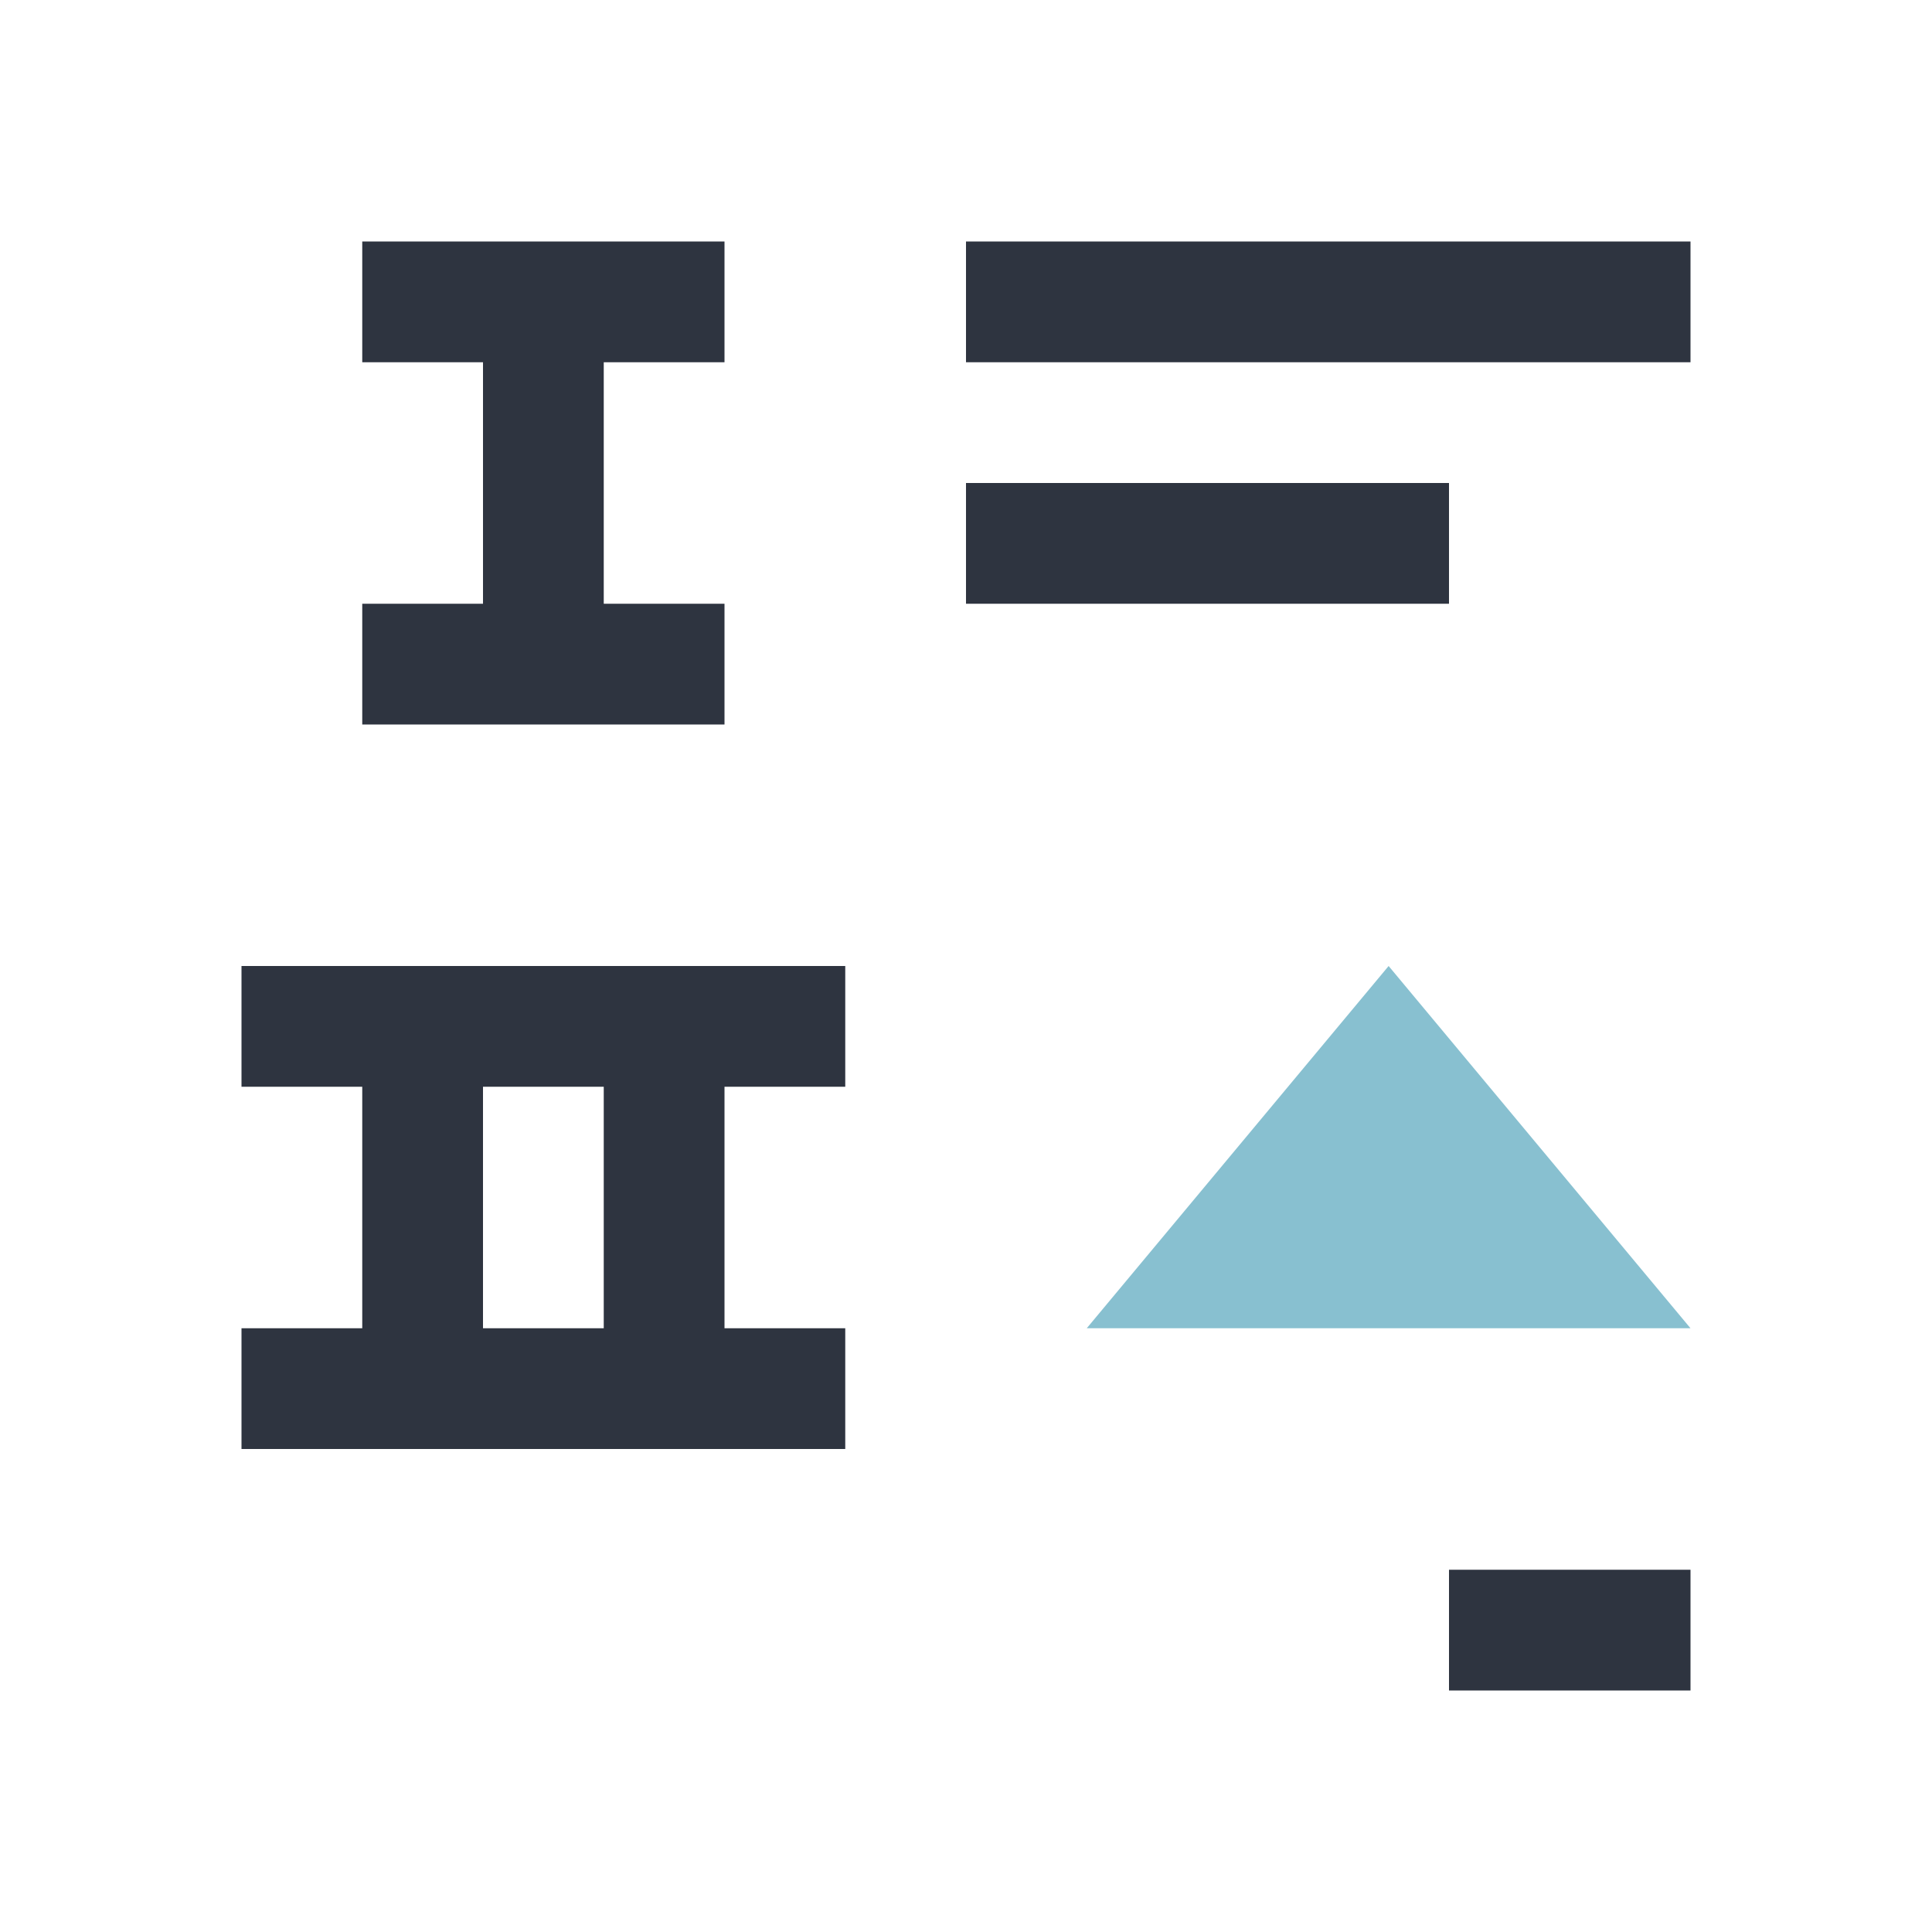 <svg xmlns="http://www.w3.org/2000/svg" viewBox="0 0 16 16">
  <defs id="defs3051">
    <style type="text/css" id="current-color-scheme">
      .ColorScheme-Text {
        color:#2e3440;
      }
      .ColorScheme-Highlight {
        color:#88c0d0;
      }
      </style>
  </defs>
  <path 
        style="fill:currentColor;fill-opacity:1;stroke:none"
        d="M 3 2 L 3 3 L 4 3 L 4 5 L 3 5 L 3 6 L 6 6 L 6 5 L 5 5 L 5 3 L 6 3 L 6 2 L 3 2 z M 8 2 L 8 3 L 14 3 L 14 2 L 8 2 z M 8 4 L 8 5 L 12 5 L 12 4 L 8 4 z M 2 8 L 2 9 L 3 9 L 3 11 L 2 11 L 2 12 L 7 12 L 7 11 L 6 11 L 6 9 L 7 9 L 7 8 L 2 8 z M 4 9 L 5 9 L 5 11 L 4 11 L 4 9 z M 12 13 L 12 14 L 14 14 L 14 13 L 12 13 z "
        class="ColorScheme-Text"
        />
  <path
        style="fill:currentColor;fill-opacity:1;stroke:none"
        d="M 14,11 9,11 11.5,8 Z"
        class="ColorScheme-Highlight"
      />
</svg>
